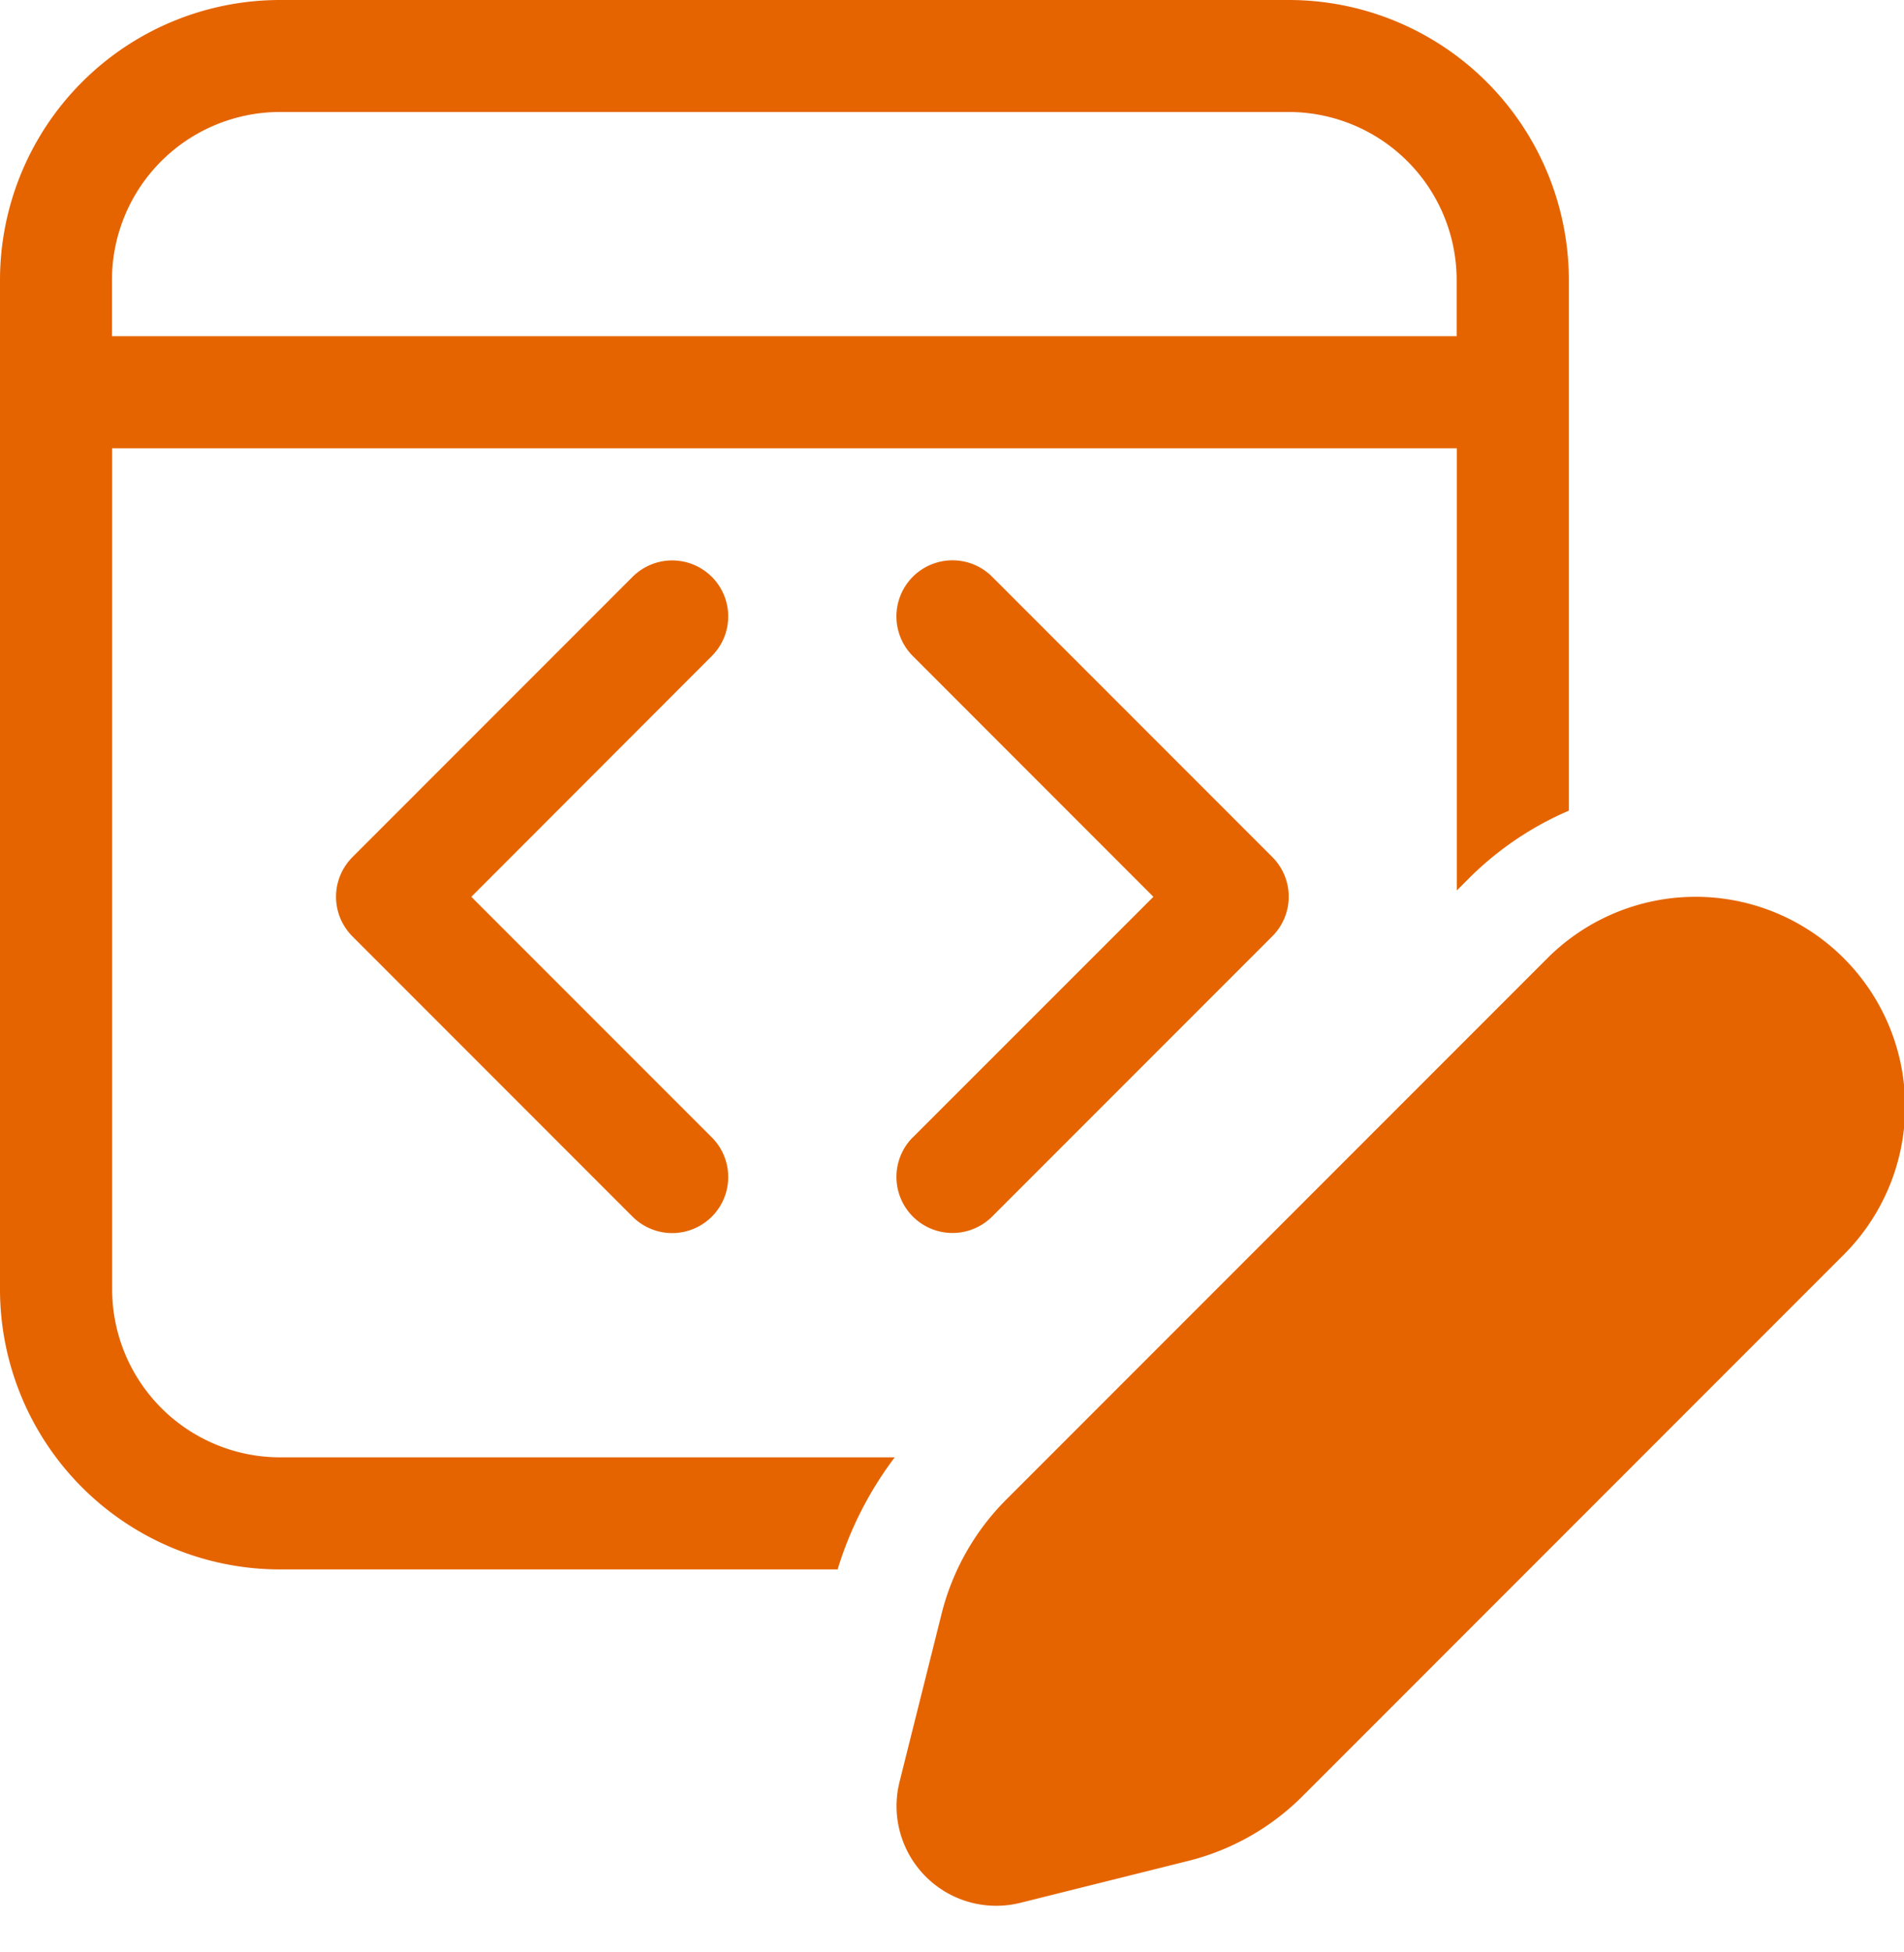 <svg width="40" height="41" fill="none" xmlns="http://www.w3.org/2000/svg"><path d="M5.885 0A5.885 5.885 0 0 0 0 5.885v21.188a5.885 5.885 0 0 0 5.885 5.885h11.712a7.551 7.551 0 0 1 1.2-2.354H5.886a3.531 3.531 0 0 1-3.53-3.531V9.414h28.249V18.7l.24-.24a6.724 6.724 0 0 1 2.114-1.436V5.885A5.885 5.885 0 0 0 27.073 0H5.885ZM2.352 5.883a3.531 3.531 0 0 1 3.531-3.531H27.07a3.531 3.531 0 0 1 3.532 3.531V7.06H2.352V5.883Zm12.602 6.23a1.177 1.177 0 0 1 0 1.664l-5.052 5.056 5.052 5.052a1.177 1.177 0 0 1-1.665 1.665l-5.885-5.886a1.177 1.177 0 0 1 0-1.664l5.885-5.886a1.177 1.177 0 0 1 1.665 0v-.002Zm4.223 11.77a1.177 1.177 0 1 0 1.667 1.664l5.885-5.885a1.177 1.177 0 0 0 0-1.665l-5.885-5.885a1.178 1.178 0 0 0-1.667 1.665l5.054 5.056-5.054 5.052v-.002Zm13.331-3.76-11.37 11.37a5.172 5.172 0 0 0-1.358 2.402l-.883 3.527a2.094 2.094 0 0 0 2.54 2.537l3.526-.88a5.165 5.165 0 0 0 2.402-1.36l11.37-11.371a4.402 4.402 0 0 0-6.227-6.225Z" fill="#E56400"/></svg>